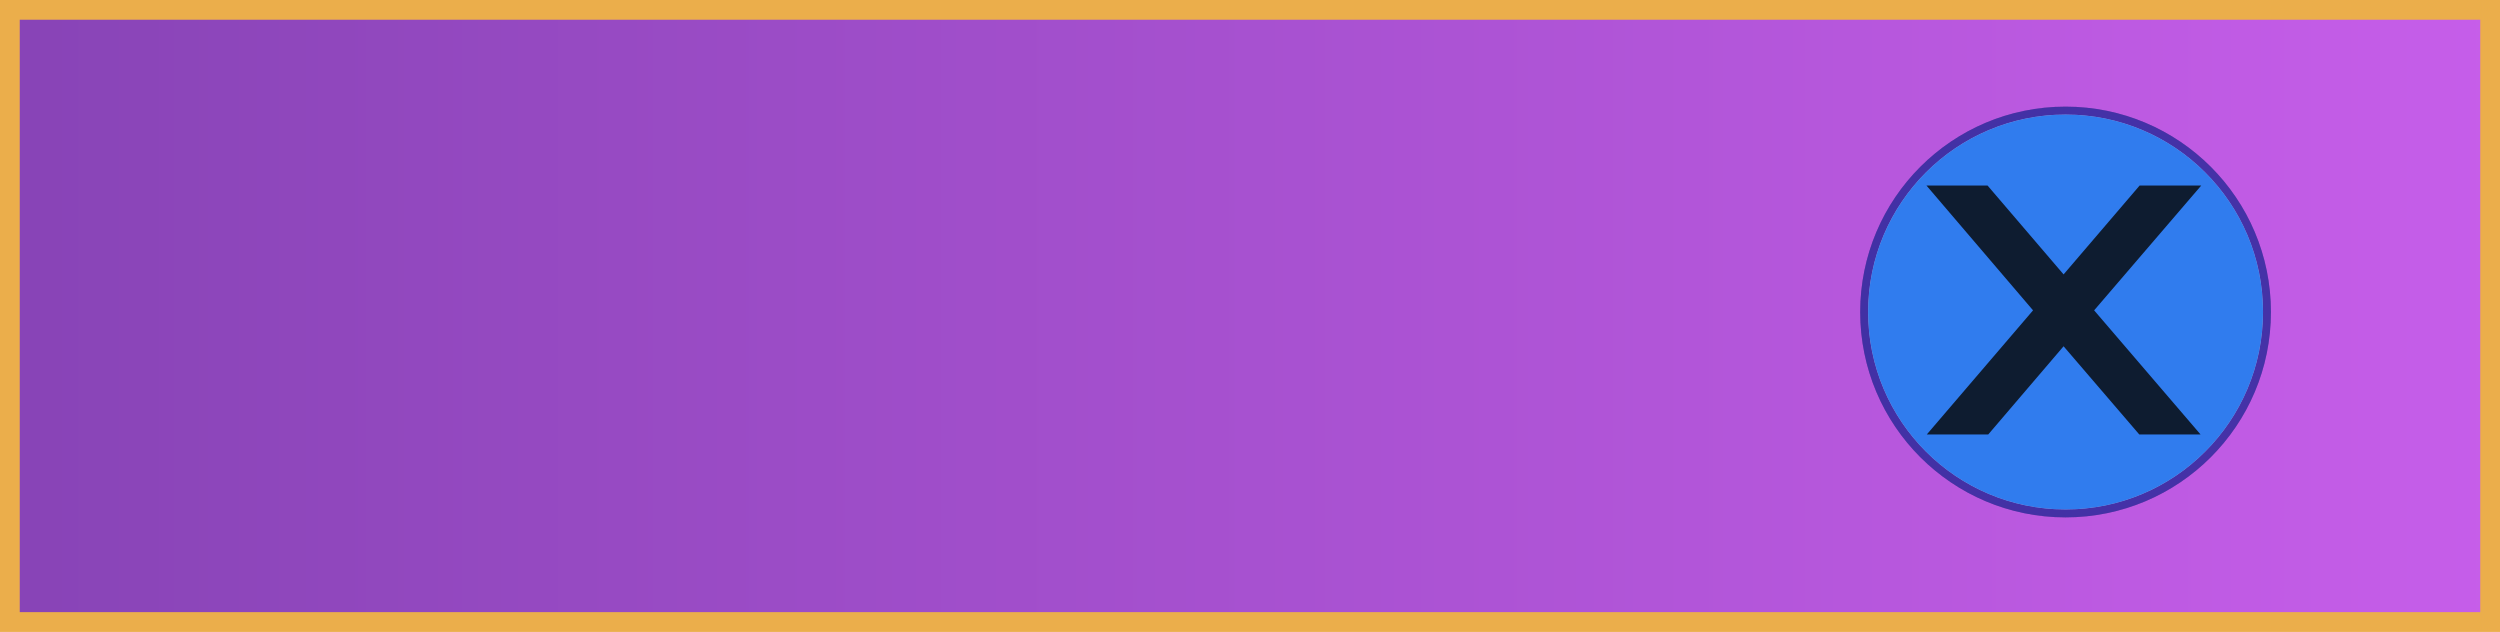 <svg width="633" height="160" viewBox="0 0 633 160" fill="none" xmlns="http://www.w3.org/2000/svg">
<rect x="2.5" y="-2.5" width="628" height="155" transform="matrix(-1 0 0 1 633 5)" fill="url(#paint0_linear_92_122)" fill-opacity="0.95" stroke="#EBAE4B" stroke-width="5"/>
<circle cx="523" cy="79" r="50" fill="#D9D9D9"/>
<circle cx="523" cy="79" r="51" stroke="black" stroke-opacity="0.4" stroke-width="2"/>
<circle cx="523" cy="79" r="50" fill="#307CEE"/>
<circle cx="523" cy="79" r="51" stroke="#012BD4" stroke-opacity="0.4" stroke-width="2"/>
<path d="M522.5 69.482L541.748 46.982H557.349L530.234 78.579L557.173 110H541.66L522.5 87.676L503.428 110H487.871L514.766 78.579L487.783 46.982H503.252L522.5 69.482Z" fill="#0E1C30"/>
<defs>
<linearGradient id="paint0_linear_92_122" x1="0" y1="75" x2="623" y2="75" gradientUnits="userSpaceOnUse">
<stop stop-color="#C355E8"/>
<stop offset="1" stop-color="#823AB3"/>
</linearGradient>
</defs>
</svg>
